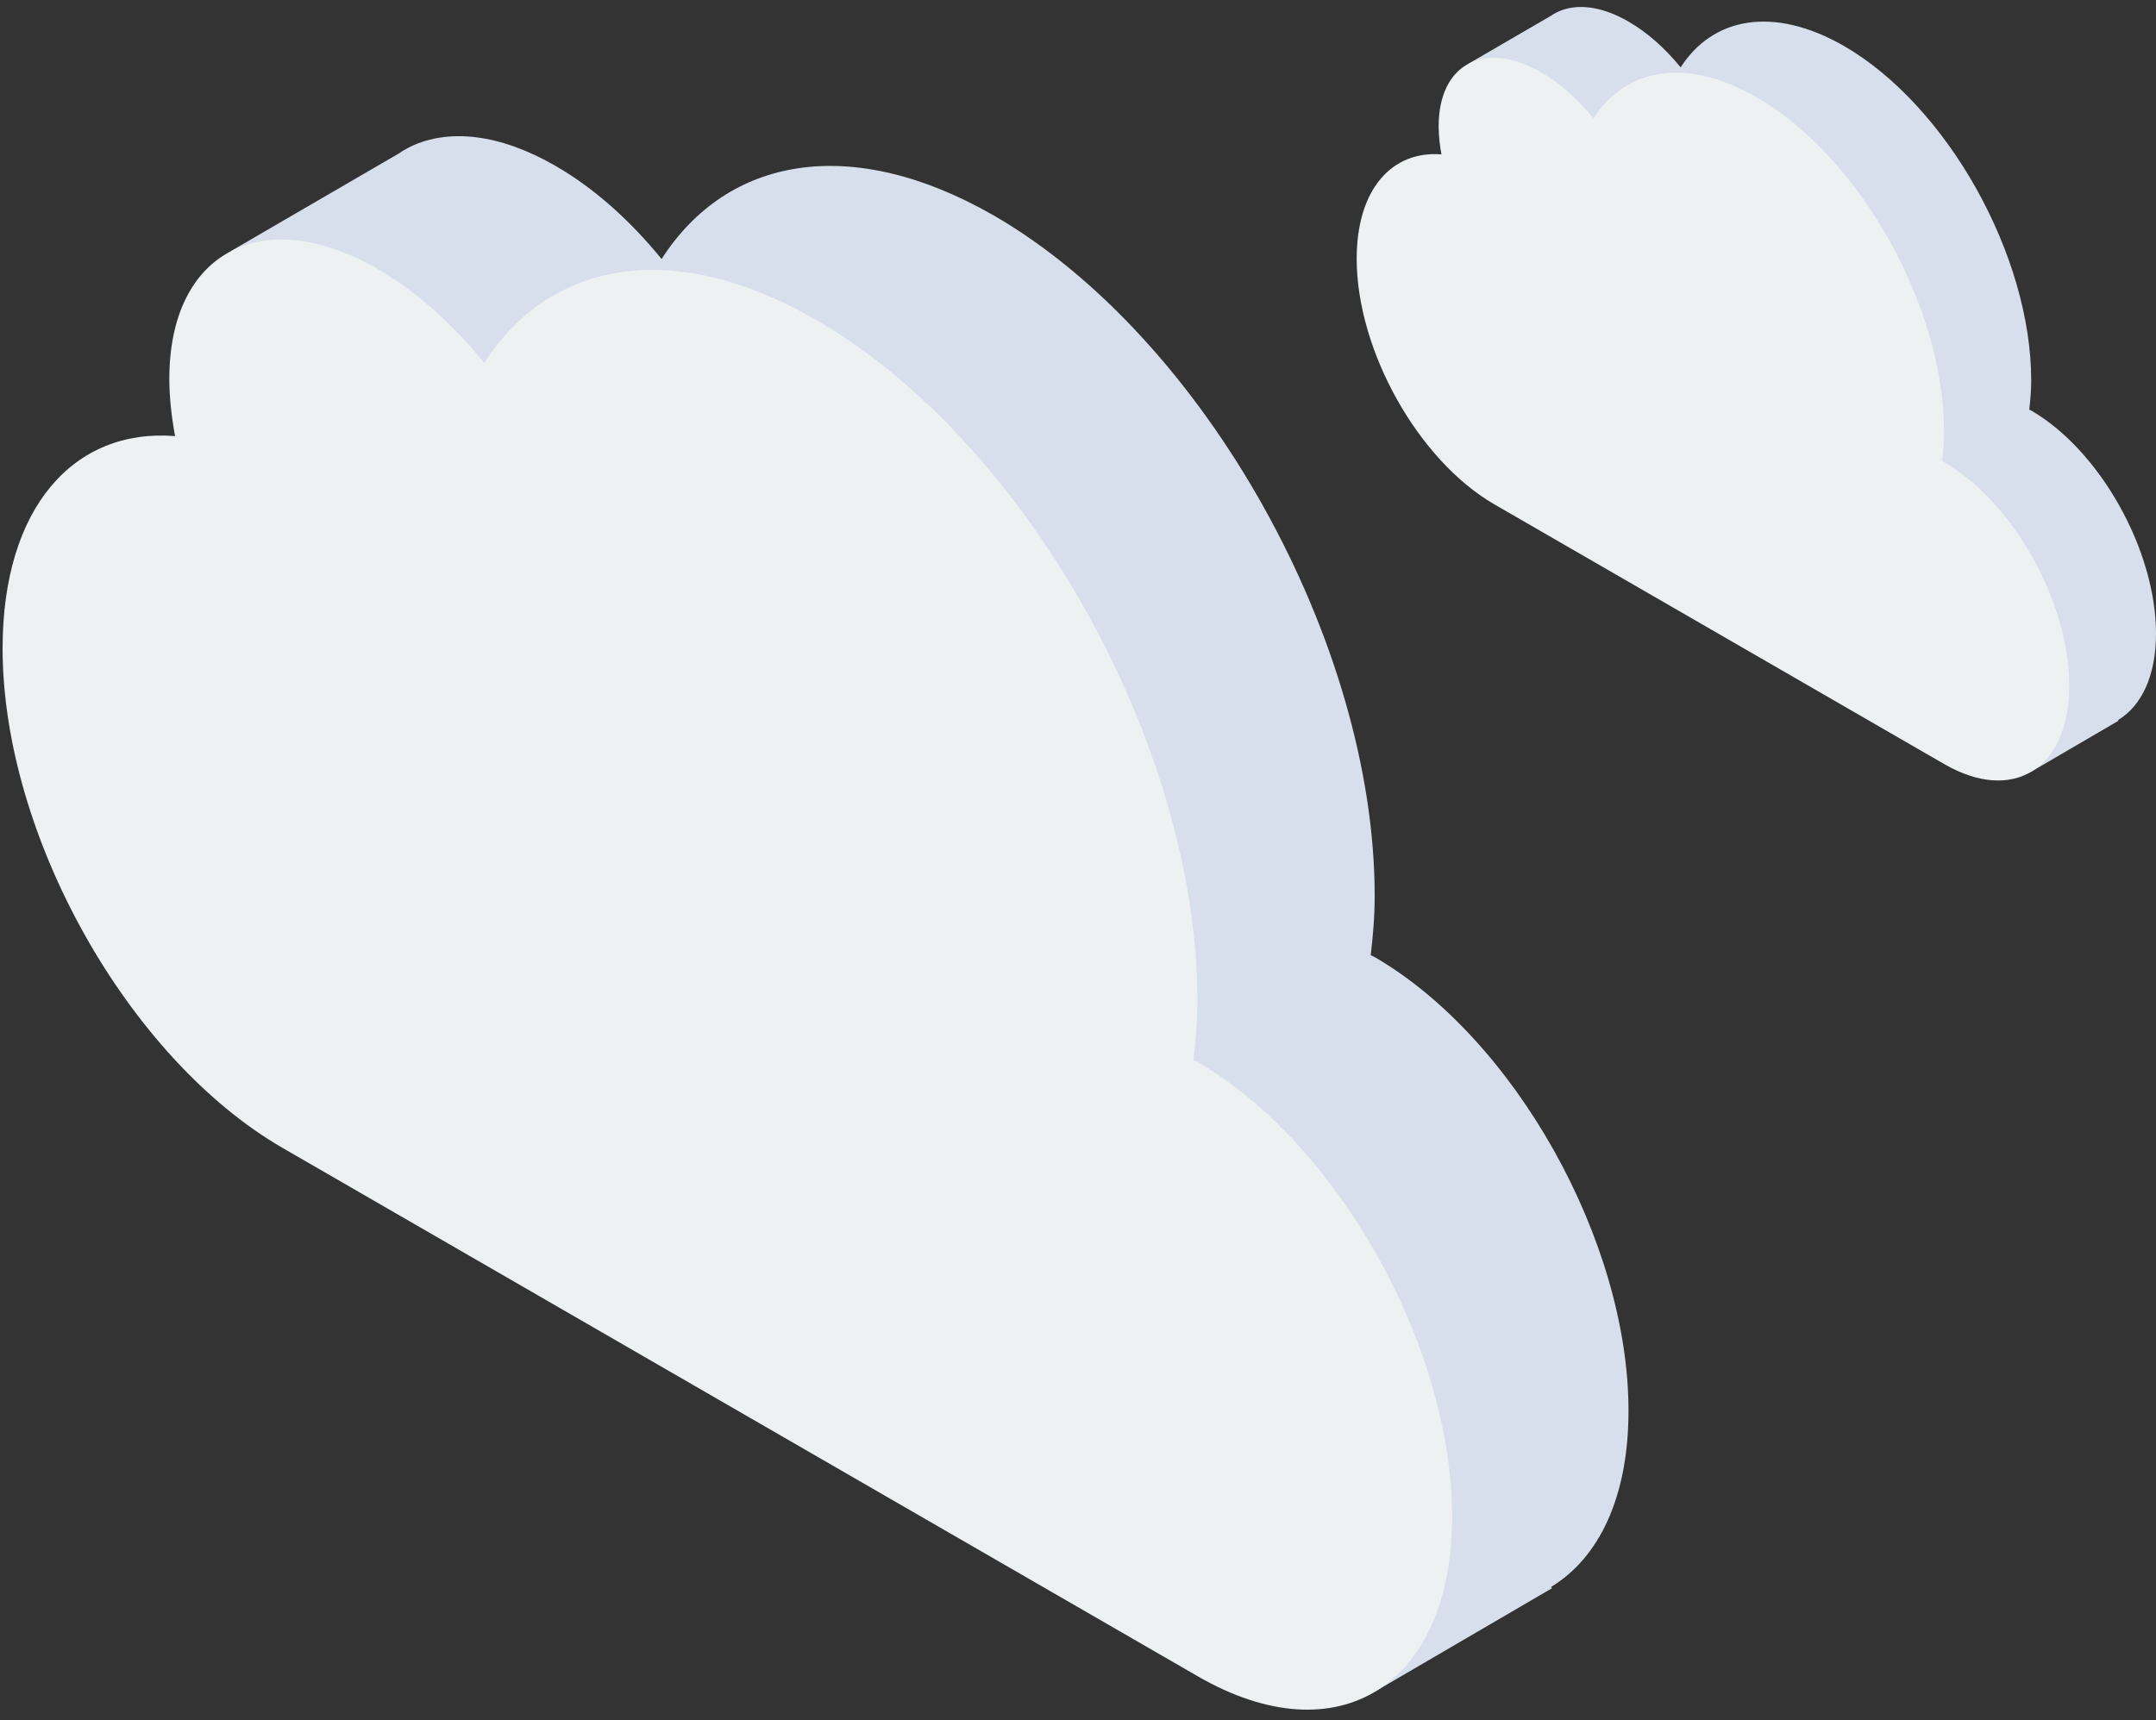 <svg width="203" height="162" viewBox="0 0 203 162" fill="none" xmlns="http://www.w3.org/2000/svg">
<rect x="0" y="0" width="203" height="162" fill="#333333" stroke="none"/>
<path d="M153.333 132.869C153.333 116.898 142.605 97.776 129.434 90.143C129.31 90.06 129.185 90.019 129.061 89.977C129.268 88.194 129.434 86.368 129.434 84.377C129.434 60.443 113.363 31.738 93.564 20.29C80.102 12.574 68.463 14.773 62.292 24.396C59.351 20.787 55.955 17.718 52.268 15.602C47.008 12.574 42.245 12.118 38.724 13.777L38.475 13.902C38.185 14.067 37.895 14.192 37.647 14.399L21.741 23.649L26.878 32.153C20.83 34.476 16.937 41.196 16.937 51.276C16.937 68.822 28.7 89.853 43.239 98.273C57.653 106.611 117.836 141.331 129.351 148.009C131.381 149.171 133.369 150.042 135.274 150.539C134.239 154.024 132.416 157.342 129.144 159.499L146.126 149.585L146.043 149.461C150.558 146.723 153.333 140.999 153.333 132.869Z" fill="#D7DFED"/>
<path d="M112.742 100.015C112.618 99.932 112.494 99.89 112.369 99.849C112.576 98.065 112.742 96.24 112.742 94.249C112.742 70.273 96.671 41.568 76.831 30.12C63.411 22.363 51.73 24.561 45.6 34.185C42.659 30.576 39.263 27.465 35.577 25.349C24.724 19.086 15.943 23.732 15.943 35.678C15.943 37.42 16.15 39.245 16.482 41.071C6.955 40.324 0.245 47.791 0.245 61.064C0.245 78.652 12.05 99.683 26.588 108.104C41.002 116.441 101.227 151.202 112.784 157.881C125.997 165.513 136.724 158.752 136.724 142.782C136.683 126.77 125.955 107.647 112.742 100.015Z" fill="#EDF1F1"/>
<path d="M203 59.671C203 51.82 197.726 42.419 191.25 38.667C191.189 38.626 191.128 38.606 191.067 38.585C191.169 37.708 191.25 36.811 191.25 35.832C191.25 24.066 183.35 9.955 173.617 4.326C166.999 0.533 161.277 1.614 158.243 6.345C156.797 4.571 155.128 3.062 153.315 2.022C150.729 0.533 148.388 0.309 146.657 1.125L146.535 1.186C146.392 1.268 146.25 1.329 146.127 1.431L138.308 5.978L140.833 10.159C137.86 11.3 135.946 14.604 135.946 19.559C135.946 28.185 141.729 38.524 148.876 42.664C155.962 46.763 185.549 63.831 191.21 67.114C192.208 67.685 193.185 68.113 194.122 68.358C193.612 70.071 192.717 71.702 191.108 72.763L199.457 67.889L199.416 67.828C201.635 66.482 203 63.668 203 59.671Z" fill="#D7DFED"/>
<path d="M183.044 43.518C182.983 43.477 182.922 43.456 182.861 43.436C182.963 42.559 183.044 41.662 183.044 40.683C183.044 28.896 175.144 14.785 165.39 9.157C158.793 5.343 153.05 6.424 150.037 11.155C148.591 9.381 146.921 7.852 145.109 6.812C139.774 3.732 135.457 6.016 135.457 11.889C135.457 12.746 135.559 13.643 135.722 14.54C131.039 14.173 127.74 17.844 127.74 24.369C127.74 33.016 133.543 43.355 140.69 47.494C147.777 51.593 177.383 68.682 183.065 71.965C189.56 75.717 194.834 72.393 194.834 64.542C194.814 56.671 189.54 47.27 183.044 43.518Z" fill="#EDF1F1"/>
</svg>
